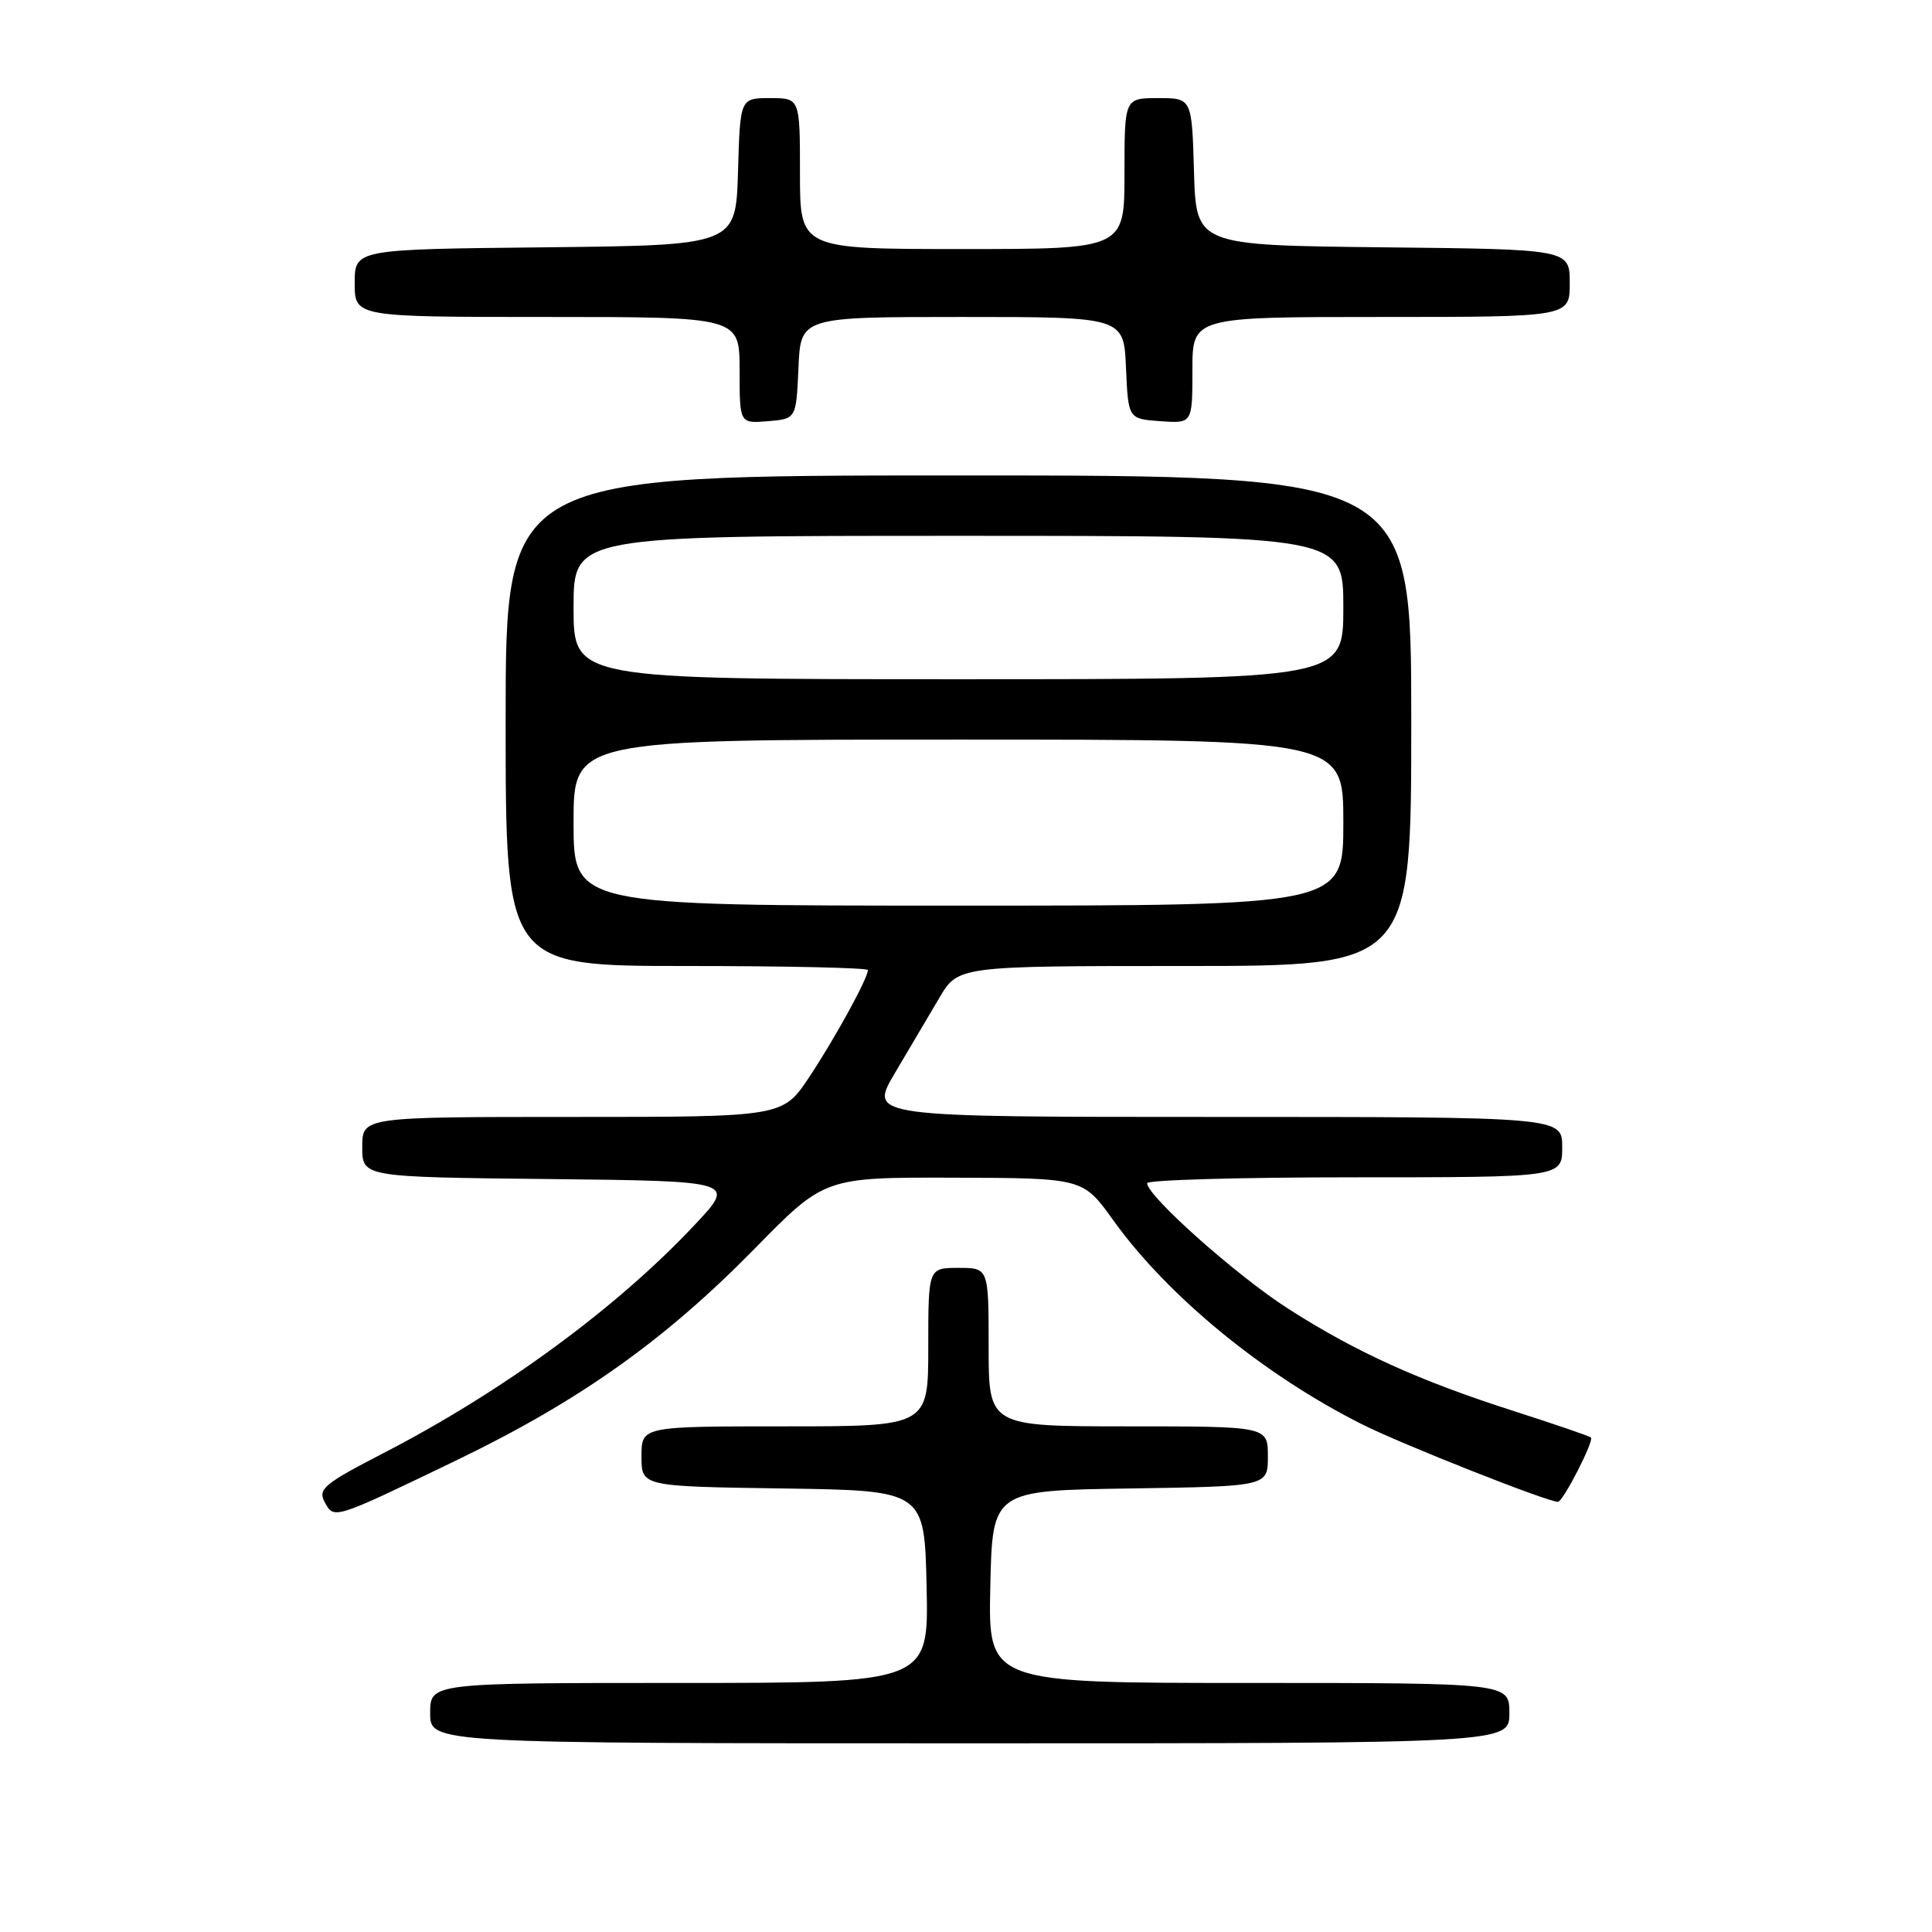 <?xml version="1.0" encoding="UTF-8" standalone="no"?>
<!DOCTYPE svg PUBLIC "-//W3C//DTD SVG 1.1//EN" "http://www.w3.org/Graphics/SVG/1.1/DTD/svg11.dtd" >
<svg xmlns="http://www.w3.org/2000/svg" xmlns:xlink="http://www.w3.org/1999/xlink" version="1.1" viewBox="0 0 256 256">
 <g >
 <path fill="currentColor"
d=" M 200.00 227.00 C 200.00 223.00 200.00 223.00 165.47 223.00 C 130.94 223.00 130.94 223.00 131.22 210.25 C 131.50 197.50 131.50 197.50 149.75 197.23 C 168.00 196.95 168.00 196.95 168.00 192.98 C 168.00 189.00 168.00 189.00 149.50 189.00 C 131.00 189.00 131.00 189.00 131.00 178.50 C 131.00 168.00 131.00 168.00 127.00 168.00 C 123.00 168.00 123.00 168.00 123.00 178.50 C 123.00 189.00 123.00 189.00 104.00 189.00 C 85.00 189.00 85.00 189.00 85.00 192.98 C 85.00 196.96 85.00 196.96 103.75 197.23 C 122.50 197.50 122.50 197.50 122.78 210.25 C 123.06 223.00 123.06 223.00 90.03 223.00 C 57.00 223.00 57.00 223.00 57.00 227.00 C 57.00 231.00 57.00 231.00 128.50 231.00 C 200.00 231.00 200.00 231.00 200.00 227.00 Z  M 60.50 193.49 C 76.76 185.64 88.05 177.63 99.97 165.48 C 109.26 156.00 109.26 156.00 126.38 156.05 C 143.50 156.10 143.50 156.10 147.50 161.67 C 154.73 171.76 167.44 182.18 180.50 188.74 C 185.76 191.38 205.02 199.00 206.44 199.00 C 207.10 199.00 211.25 190.92 210.81 190.48 C 210.63 190.29 206.08 188.74 200.70 187.01 C 188.05 182.96 179.66 179.16 170.72 173.43 C 163.90 169.07 152.00 158.48 152.00 156.78 C 152.00 156.35 164.38 156.00 179.50 156.00 C 207.00 156.00 207.00 156.00 207.00 152.00 C 207.00 148.00 207.00 148.00 161.07 148.00 C 115.15 148.00 115.15 148.00 118.54 142.25 C 120.41 139.09 123.07 134.59 124.45 132.25 C 126.95 128.00 126.95 128.00 156.98 128.00 C 187.00 128.00 187.00 128.00 187.00 95.50 C 187.00 63.00 187.00 63.00 127.00 63.00 C 67.00 63.00 67.00 63.00 67.00 95.50 C 67.00 128.00 67.00 128.00 91.00 128.00 C 104.20 128.00 115.00 128.24 115.00 128.54 C 115.00 129.63 110.66 137.54 107.24 142.70 C 103.72 148.00 103.72 148.00 75.86 148.00 C 48.00 148.00 48.00 148.00 48.00 151.98 C 48.00 155.97 48.00 155.97 72.75 156.23 C 97.50 156.50 97.50 156.50 92.08 162.27 C 81.74 173.30 66.67 184.35 50.84 192.53 C 42.94 196.61 42.10 197.31 43.01 199.01 C 44.26 201.35 44.08 201.40 60.50 193.49 Z  M 105.80 48.75 C 106.09 42.00 106.09 42.00 127.50 42.00 C 148.91 42.00 148.91 42.00 149.20 48.75 C 149.50 55.50 149.50 55.50 153.75 55.81 C 158.00 56.11 158.00 56.11 158.00 49.06 C 158.00 42.00 158.00 42.00 183.00 42.00 C 208.00 42.00 208.00 42.00 208.00 37.52 C 208.00 33.03 208.00 33.03 183.25 32.77 C 158.50 32.50 158.50 32.50 158.21 22.75 C 157.93 13.00 157.93 13.00 153.46 13.00 C 149.00 13.00 149.00 13.00 149.00 23.00 C 149.00 33.00 149.00 33.00 127.50 33.00 C 106.00 33.00 106.00 33.00 106.00 23.00 C 106.00 13.00 106.00 13.00 102.04 13.00 C 98.07 13.00 98.07 13.00 97.79 22.75 C 97.50 32.50 97.50 32.50 72.25 32.77 C 47.00 33.03 47.00 33.03 47.00 37.52 C 47.00 42.00 47.00 42.00 72.50 42.00 C 98.00 42.00 98.00 42.00 98.00 49.06 C 98.00 56.12 98.00 56.12 101.75 55.81 C 105.50 55.50 105.50 55.50 105.80 48.75 Z  M 76.00 109.00 C 76.00 98.00 76.00 98.00 127.00 98.00 C 178.00 98.00 178.00 98.00 178.00 109.00 C 178.00 120.00 178.00 120.00 127.00 120.00 C 76.00 120.00 76.00 120.00 76.00 109.00 Z  M 76.00 80.50 C 76.00 71.00 76.00 71.00 127.00 71.00 C 178.00 71.00 178.00 71.00 178.00 80.50 C 178.00 90.00 178.00 90.00 127.00 90.00 C 76.00 90.00 76.00 90.00 76.00 80.50 Z "/>
</g>
</svg>